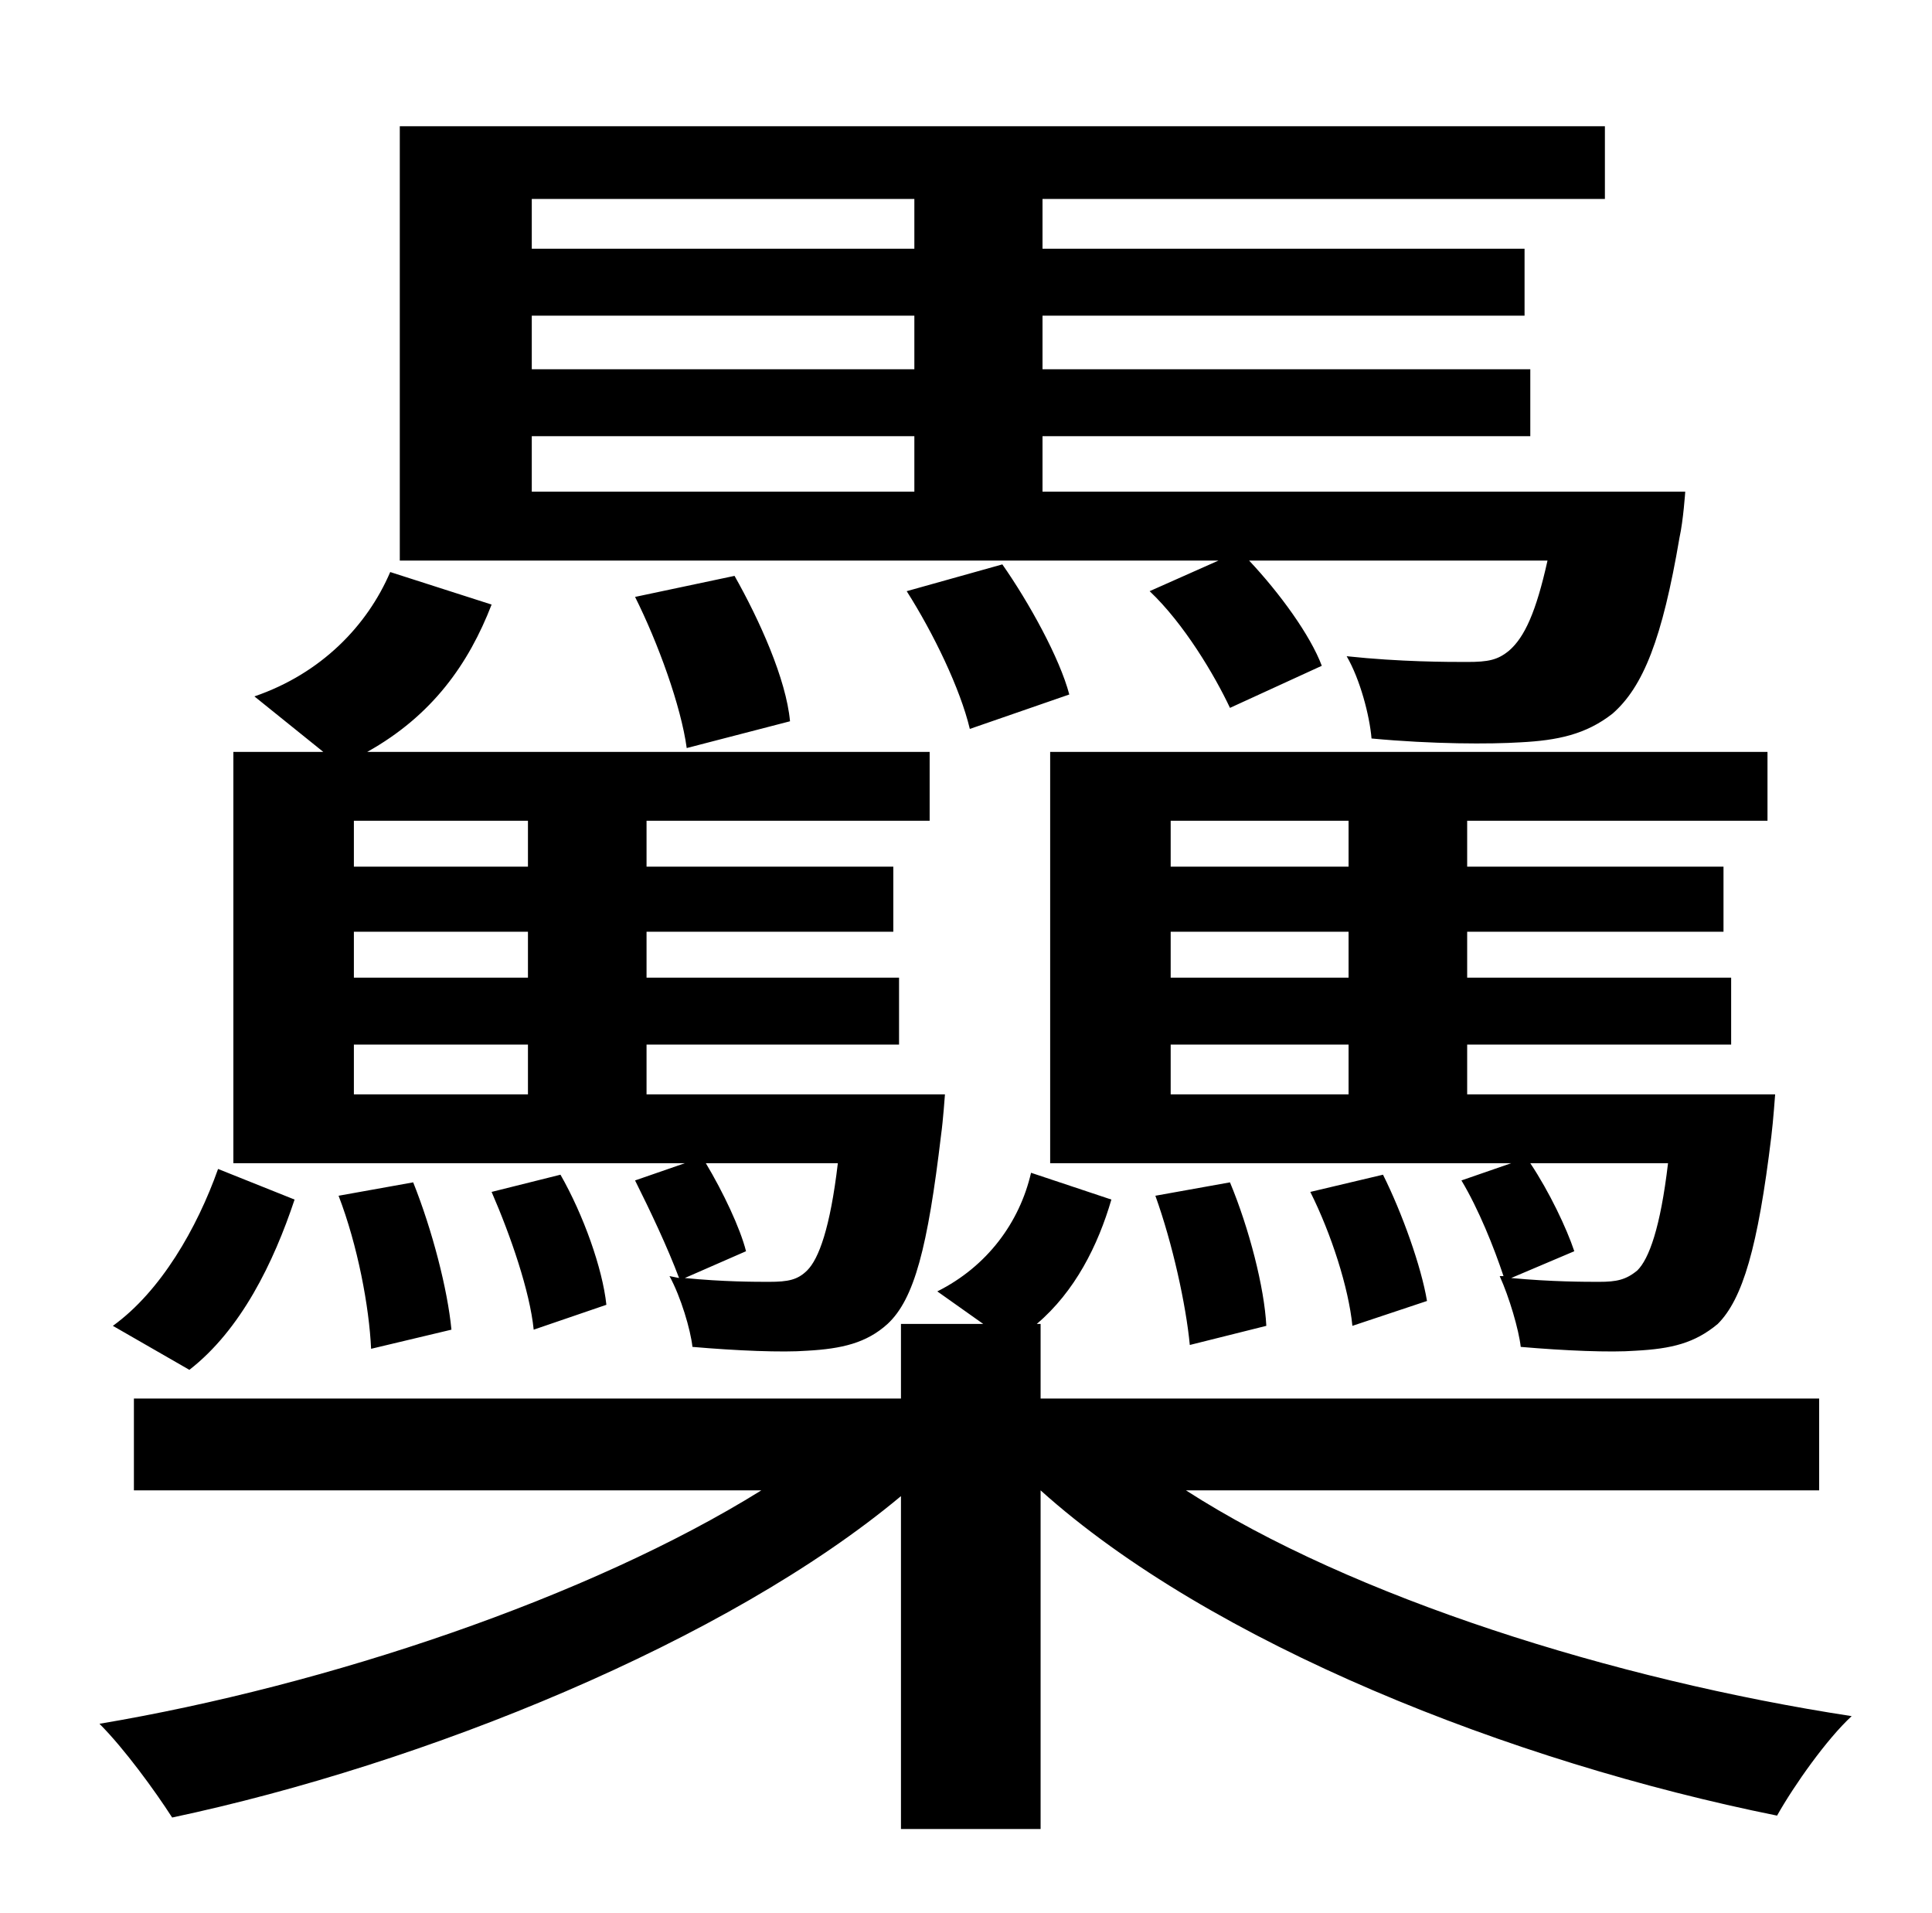 <?xml version="1.0" standalone="no"?>
<!DOCTYPE svg PUBLIC "-//W3C//DTD SVG 1.1//EN" "http://www.w3.org/Graphics/SVG/1.1/DTD/svg11.dtd" >
<svg xmlns="http://www.w3.org/2000/svg" xmlns:xlink="http://www.w3.org/1999/xlink" version="1.1" viewBox="-10 0 1010 1000">
   <path fill="currentColor"
d="M695 453v-24h-93v24h93zM695 511v-24h-93v24h93zM695 572v-26h-93v26h93zM813 654l-33 14c21 2 39 2 46 2c9 0 14 -1 20 -6c6 -6 12 -22 16 -56h-72c10 15 19 34 23 46zM914 429h-157v24h134v34h-134v24h138v35h-138v26h161s-1 14 -2 22c-7 58 -15 85 -28 98
c-12 10 -24 13 -43 14c-13 1 -37 0 -60 -2c-1 -9 -6 -26 -11 -37h2c-5 -15 -13 -35 -22 -50l26 -9h-241v-215h375v36zM736 680l-39 13c-2 -20 -11 -48 -22 -70l38 -9c10 20 20 48 23 66zM652 693l-40 10c-2 -21 -9 -53 -18 -78l39 -7c10 24 18 55 19 75zM464 309l50 -14
c14 20 30 49 35 68l-52 18c-5 -21 -19 -50 -33 -72zM268 228v29h200v-29h-200zM468 104h-200v26h200v-26zM468 193v-28h-200v28h200zM591 309l36 -16h-428v-227h630v38h-294v26h252v35h-252v28h255v35h-255v29h336s-1 15 -3 24c-9 53 -19 78 -35 92c-14 11 -29 14 -48 15
c-16 1 -46 1 -78 -2c-1 -12 -6 -31 -13 -43c28 3 53 3 63 3c11 0 16 -1 22 -6c8 -7 14 -20 20 -47h-156c16 17 32 39 38 55l-48 22c-8 -17 -24 -44 -42 -61zM403 377l-54 14c-3 -22 -15 -55 -27 -79l52 -11c13 23 27 54 29 76zM175 546v26h91v-26h-91zM266 453v-24h-91v24
h91zM266 511v-24h-91v24h91zM380 654l-32 14c20 2 37 2 44 2c10 0 15 -1 20 -6c6 -6 12 -22 16 -56h-69c9 15 18 34 21 46zM322 617l26 -9h-236v-215h47l-36 -29c35 -12 59 -37 71 -65l53 17c-12 31 -31 58 -65 77h294v36h-148v24h129v34h-129v24h132v35h-132v26h156
s-1 14 -2 21c-7 59 -14 86 -28 99c-11 10 -24 13 -42 14c-13 1 -37 0 -60 -2c-1 -9 -6 -26 -12 -37l5 1c-6 -16 -15 -35 -23 -51zM307 682l-38 13c-2 -20 -12 -49 -22 -72l36 -9c12 21 22 49 24 68zM226 695l-42 10c-1 -22 -7 -54 -17 -80l39 -7c10 25 18 56 20 77zM104 611
l40 16c-11 33 -28 68 -55 89l-40 -23c25 -18 44 -51 55 -82zM941 779h-331c87 56 224 99 348 118c-13 12 -30 36 -39 52c-139 -28 -296 -90 -385 -170v177h-73v-174c-91 76 -249 140 -381 168c-9 -14 -25 -36 -38 -49c119 -20 256 -66 346 -122h-328v-48h401v-39h43l-24 -17
c26 -13 43 -36 49 -62l42 14c-7 24 -19 48 -39 65h2v39h407v48z" />
</svg>
